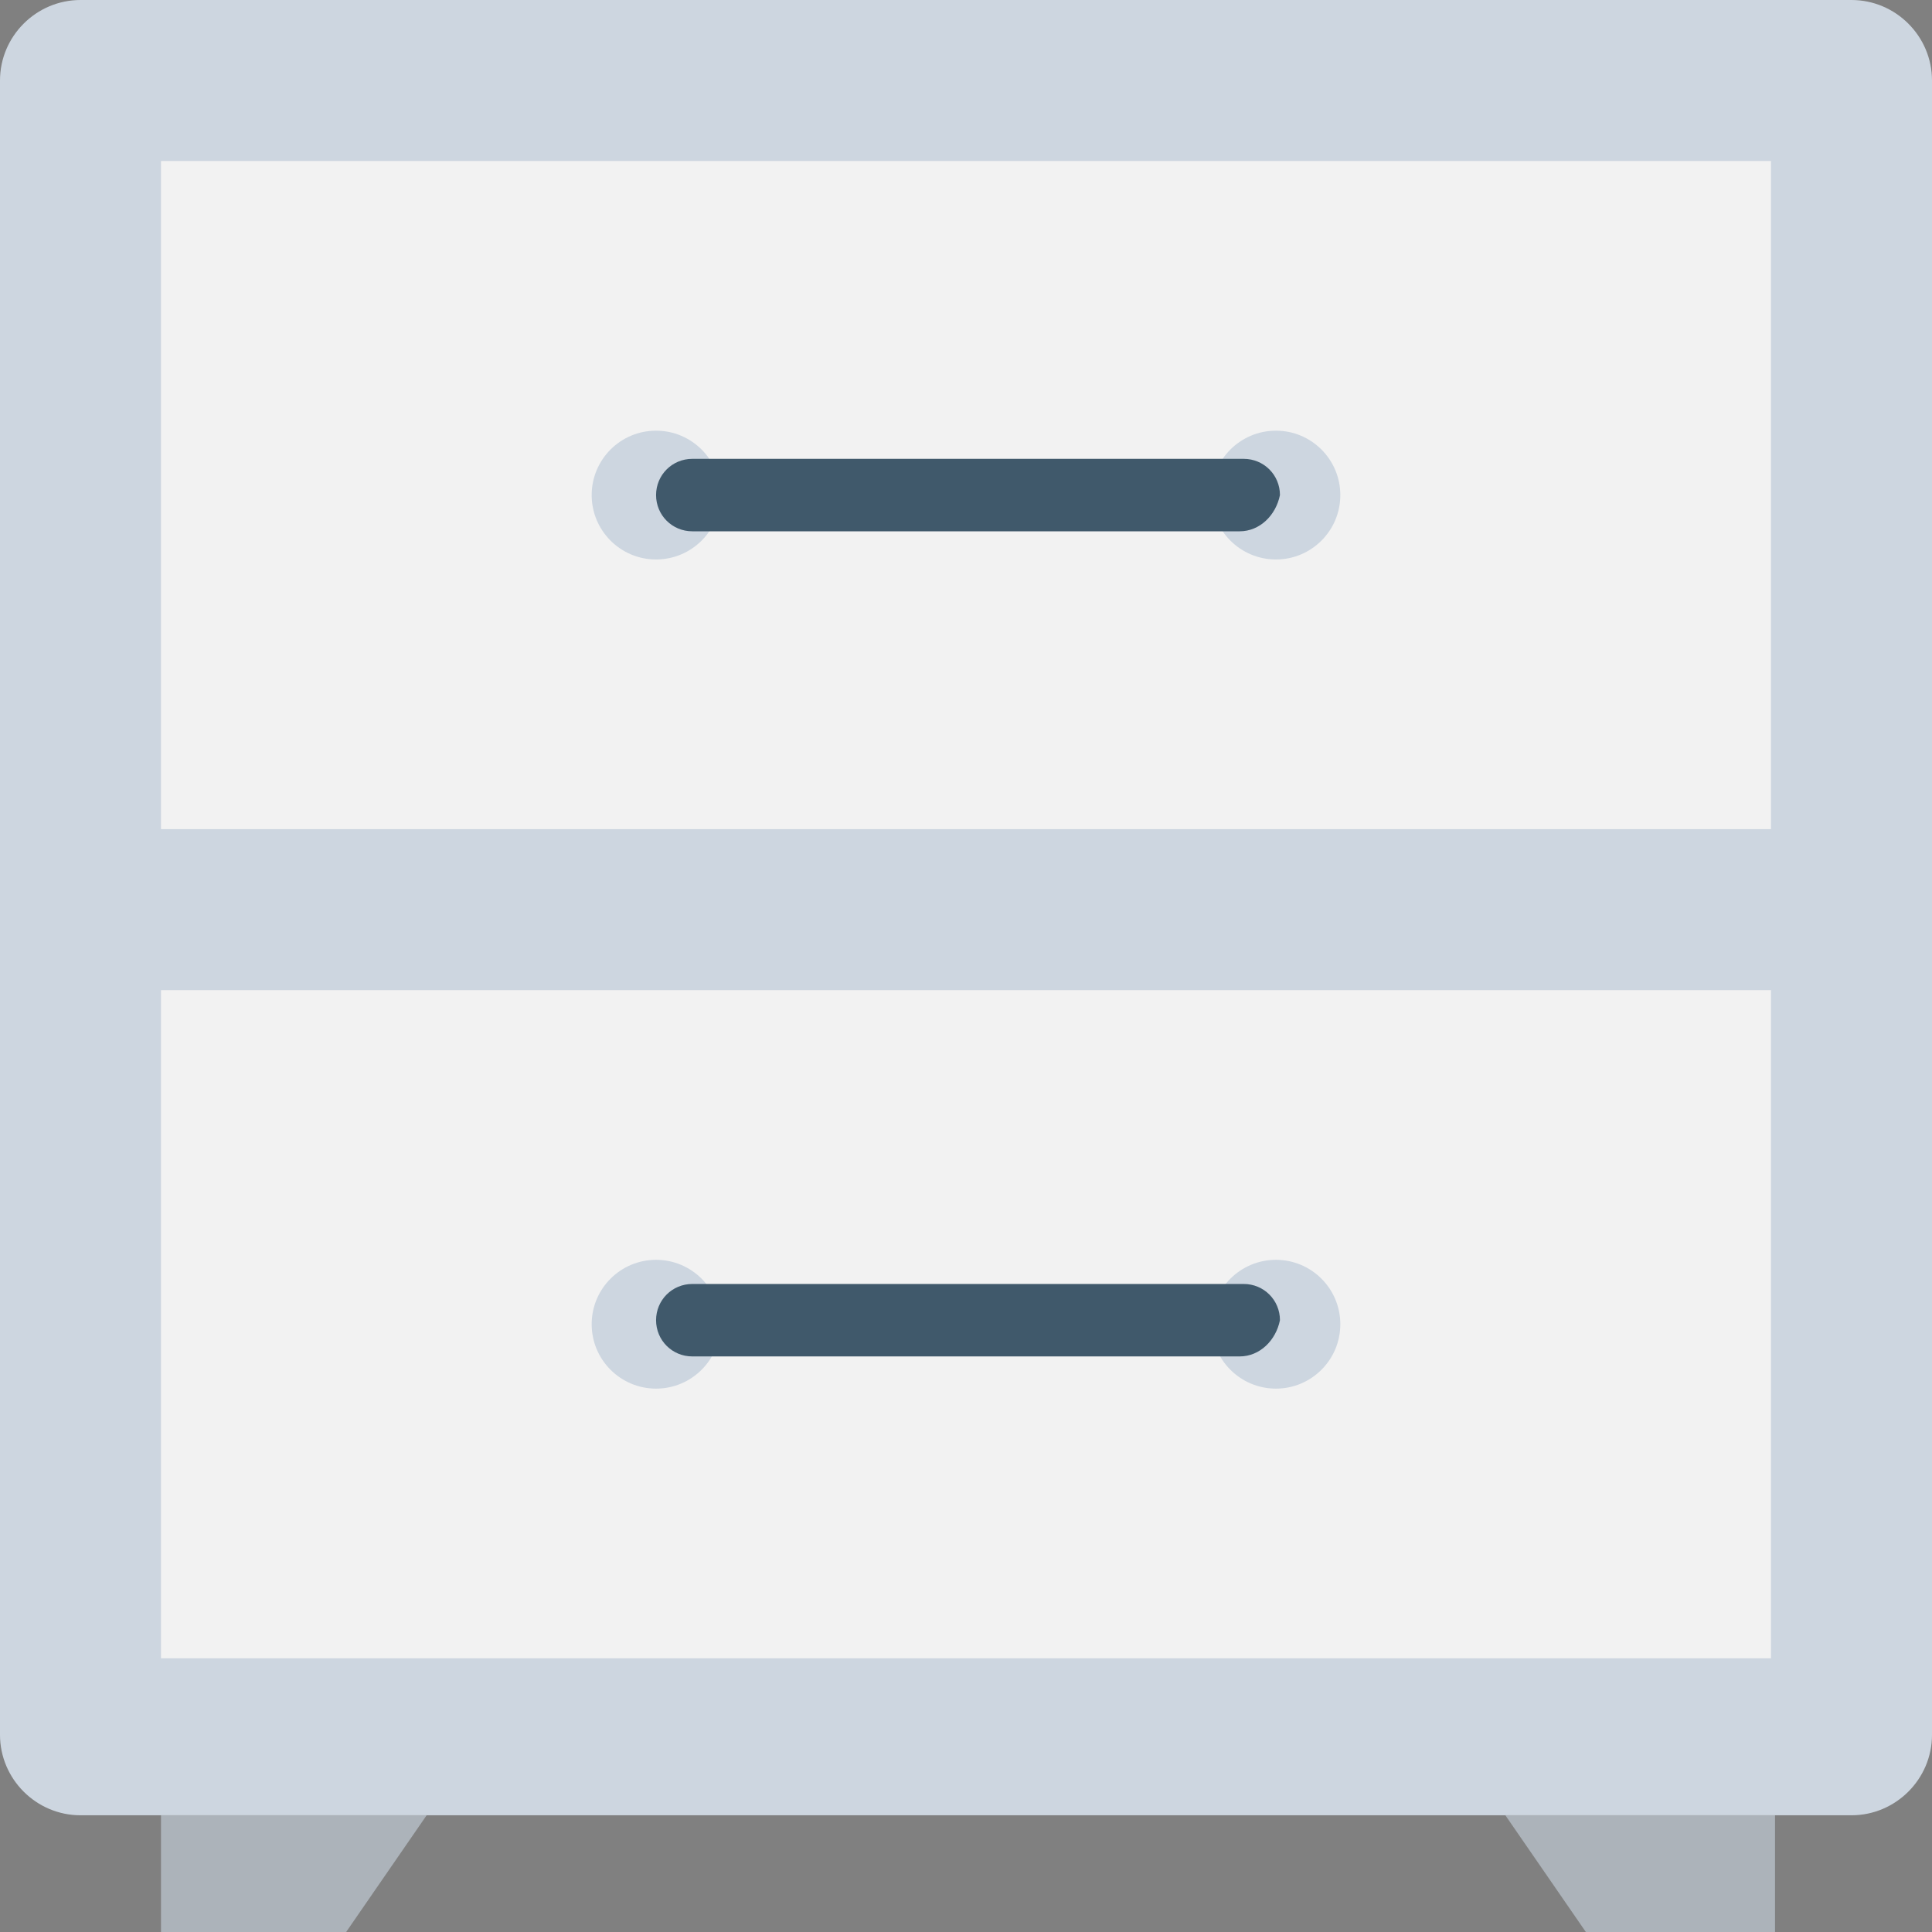 <?xml version="1.0" encoding="utf-8"?>
<!-- Generator: Adobe Illustrator 18.0.0, SVG Export Plug-In . SVG Version: 6.00 Build 0)  -->
<!DOCTYPE svg PUBLIC "-//W3C//DTD SVG 1.1//EN" "http://www.w3.org/Graphics/SVG/1.1/DTD/svg11.dtd">
<svg version="1.1" id="Layer_1" xmlns="http://www.w3.org/2000/svg" xmlns:xlink="http://www.w3.org/1999/xlink" x="0px" y="0px"
	 viewBox="0 0 48 48" enable-background="new 0 0 48 48" xml:space="preserve">
<rect x="0" y="0" width="48" height="48" fill="#808080" stroke="none"/>
<g>
	<path fill="#CDD6E0" d="M46,0H2C0.9,0,0,0.9,0,2v41.1c0,1.1,0.9,2,2,2h44c1.1,0,2-0.9,2-2V2C48,0.9,47.1,0,46,0z"/>
	<polygon fill="#ACB3BA" points="8.6,48 4,48 4,45.1 10.6,45.1 	"/>
	<polygon fill="#ACB3BA" points="39.4,48 44.1,48 44.1,45.1 37.4,45.1 	"/>
	<rect x="4" y="4" fill="#F2F2F2" width="40" height="16.6"/>
	<rect x="4" y="24.6" fill="#F2F2F2" width="40" height="16.6"/>
	<g>
		<g>
			<circle fill="#CDD6E0" cx="16.3" cy="12.3" r="1.6"/>
			<circle fill="#CDD6E0" cx="31.7" cy="12.3" r="1.6"/>
		</g>
		<path fill="#40596B" d="M30.8,13.2H17.2c-0.5,0-0.9-0.4-0.9-0.9l0,0c0-0.5,0.4-0.9,0.9-0.9h13.7c0.5,0,0.9,0.4,0.9,0.9l0,0
			C31.7,12.8,31.3,13.2,30.8,13.2z"/>
	</g>
	<g>
		<g>
			<circle fill="#CDD6E0" cx="16.3" cy="32.9" r="1.6"/>
			<circle fill="#CDD6E0" cx="31.7" cy="32.9" r="1.6"/>
		</g>
		<path fill="#40596B" d="M30.8,33.7H17.2c-0.5,0-0.9-0.4-0.9-0.9l0,0c0-0.5,0.4-0.9,0.9-0.9h13.7c0.5,0,0.9,0.4,0.9,0.9l0,0
			C31.7,33.3,31.3,33.7,30.8,33.7z"/>
	</g>
</g>
</svg>
